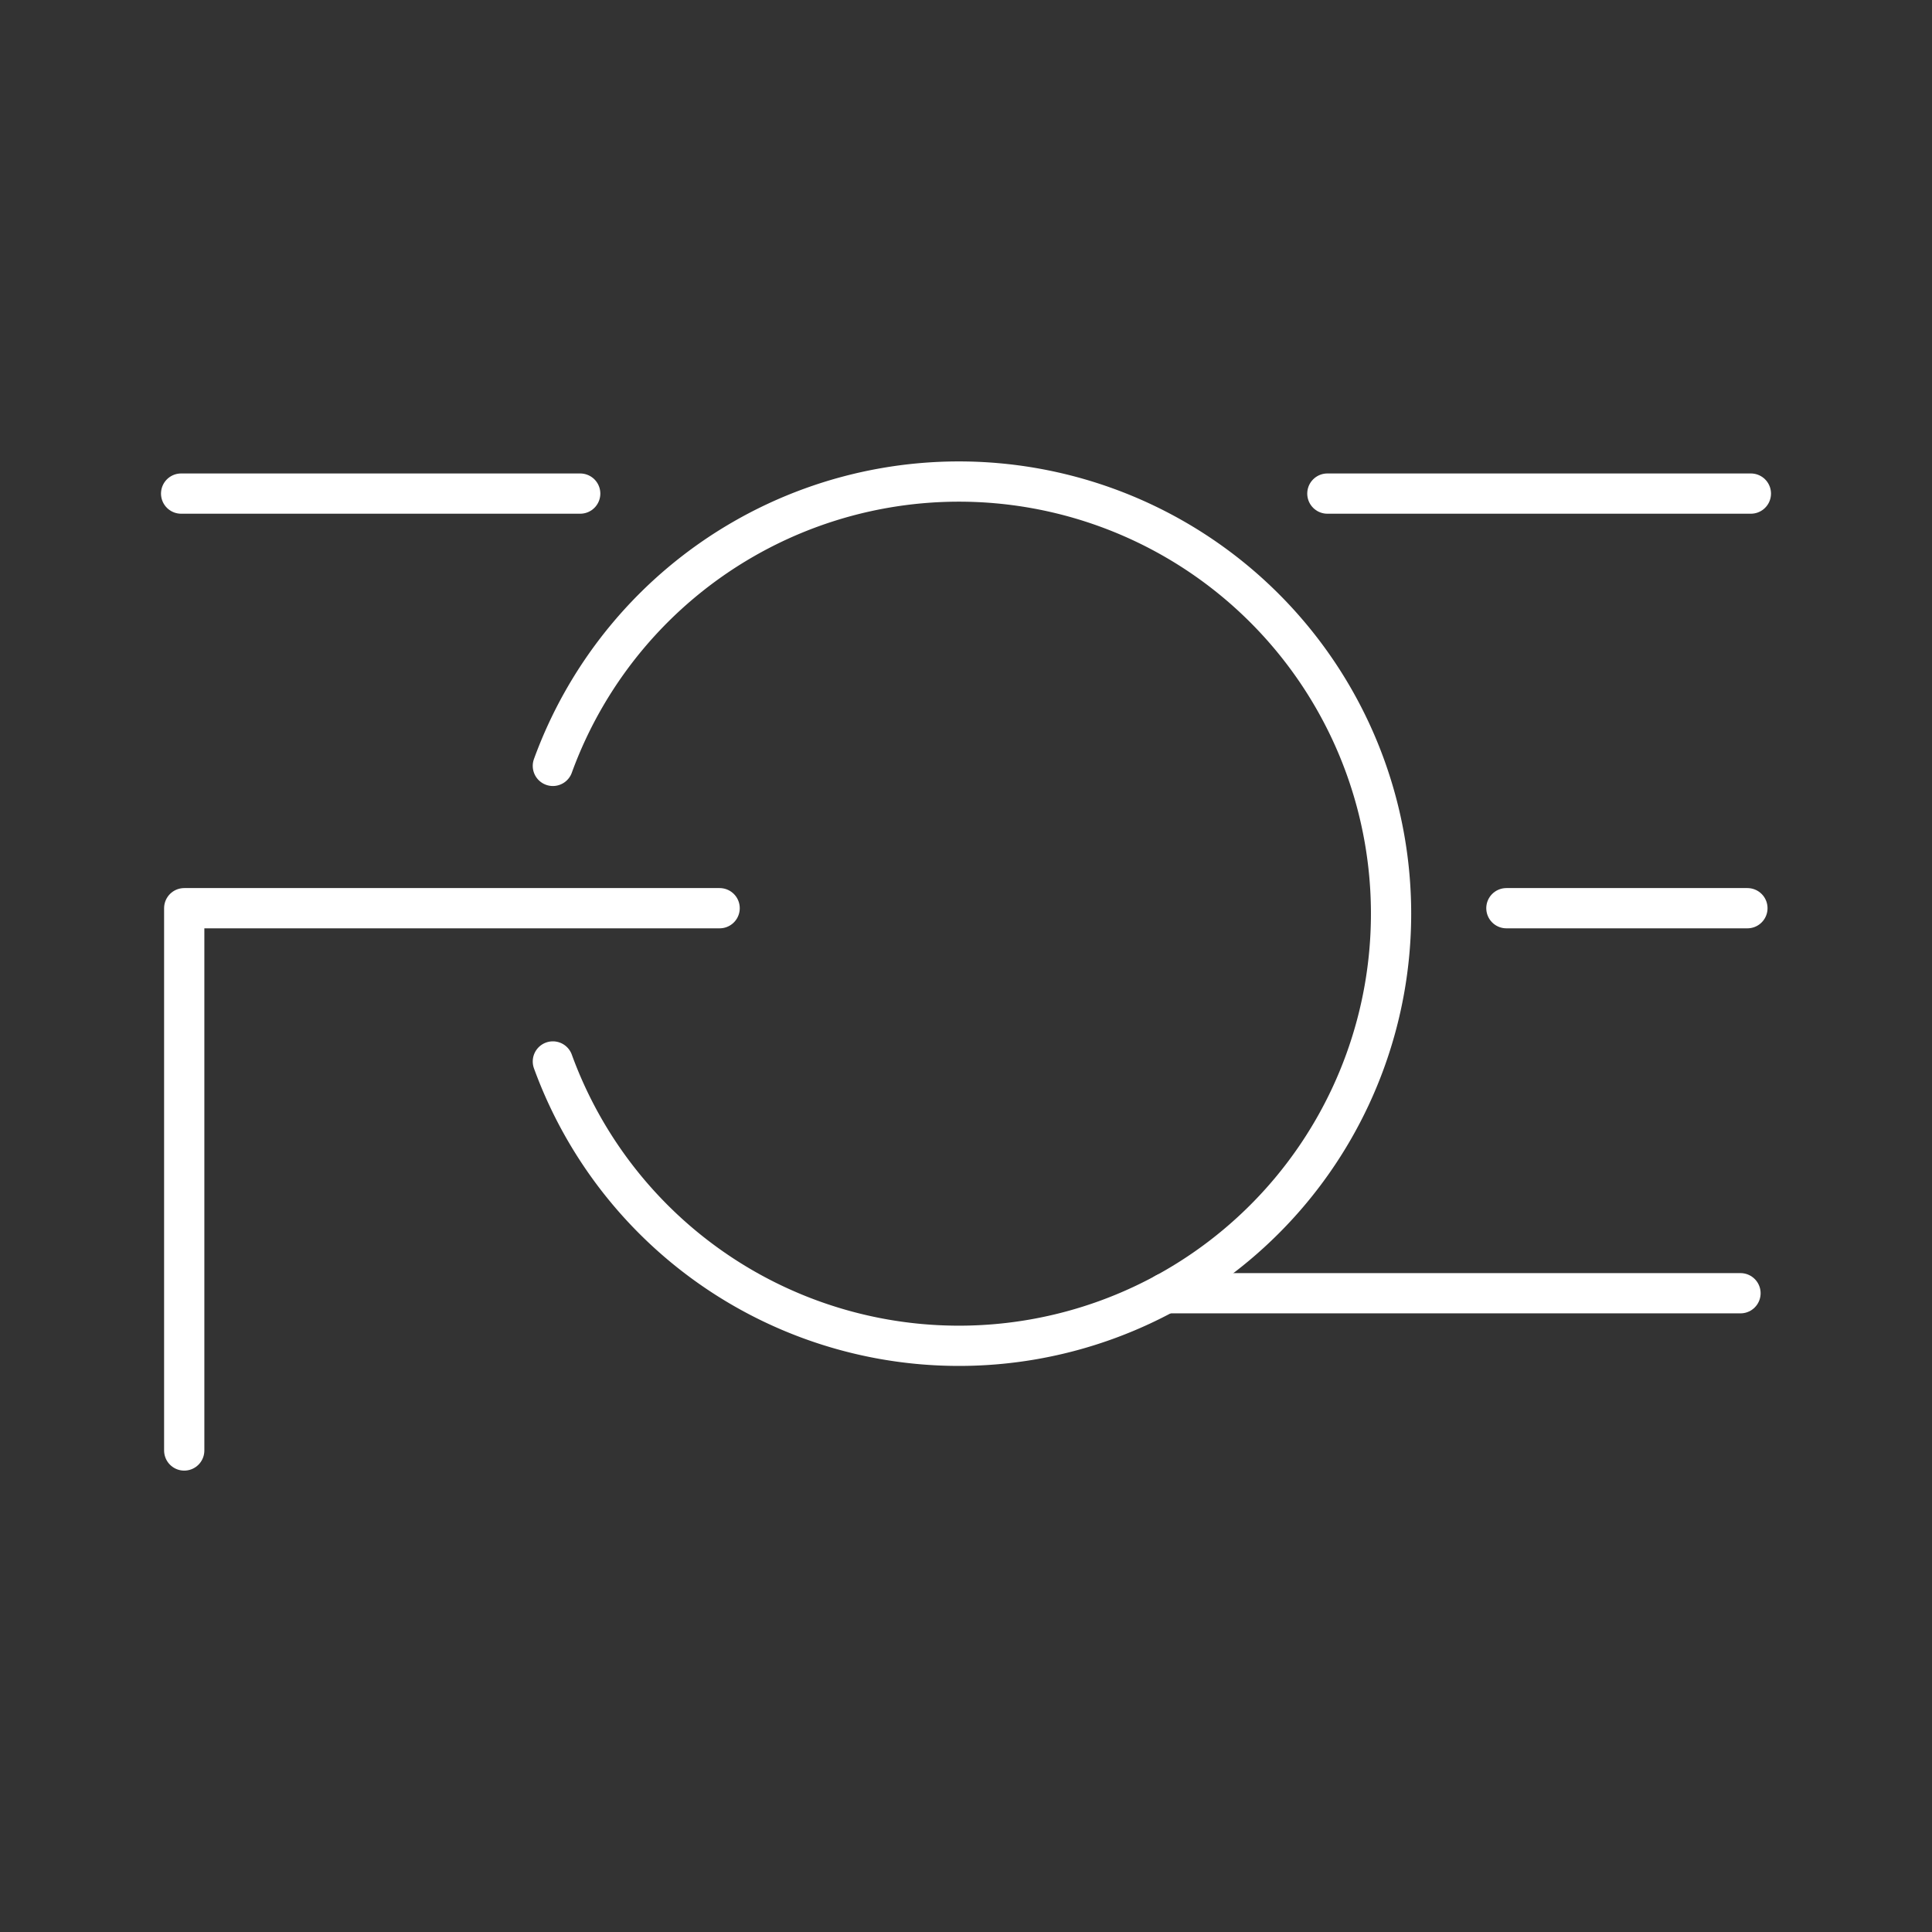 <svg xmlns="http://www.w3.org/2000/svg" viewBox="0 0 48 48"><rect x="0" y="0" width="48" height="48" fill="#333333" stroke="none"/><defs><style>.a{fill:none;stroke:#fff;stroke-linecap:round;stroke-linejoin:round;}</style></defs><path class="a" d="M4.5,12.263h9.915"/><path class="a" d="M32.978,12.263H43.5"/><path class="a" d="M37.426,22.564h5.988"/><path class="a" d="M4.577,36.037V22.564H17.879"/><path class="a" d="M28.955,32.13H43.242"/><path class="a" d="M13.736,19.028a10.736,10.736,0,1,1,0,7.344"/></svg>